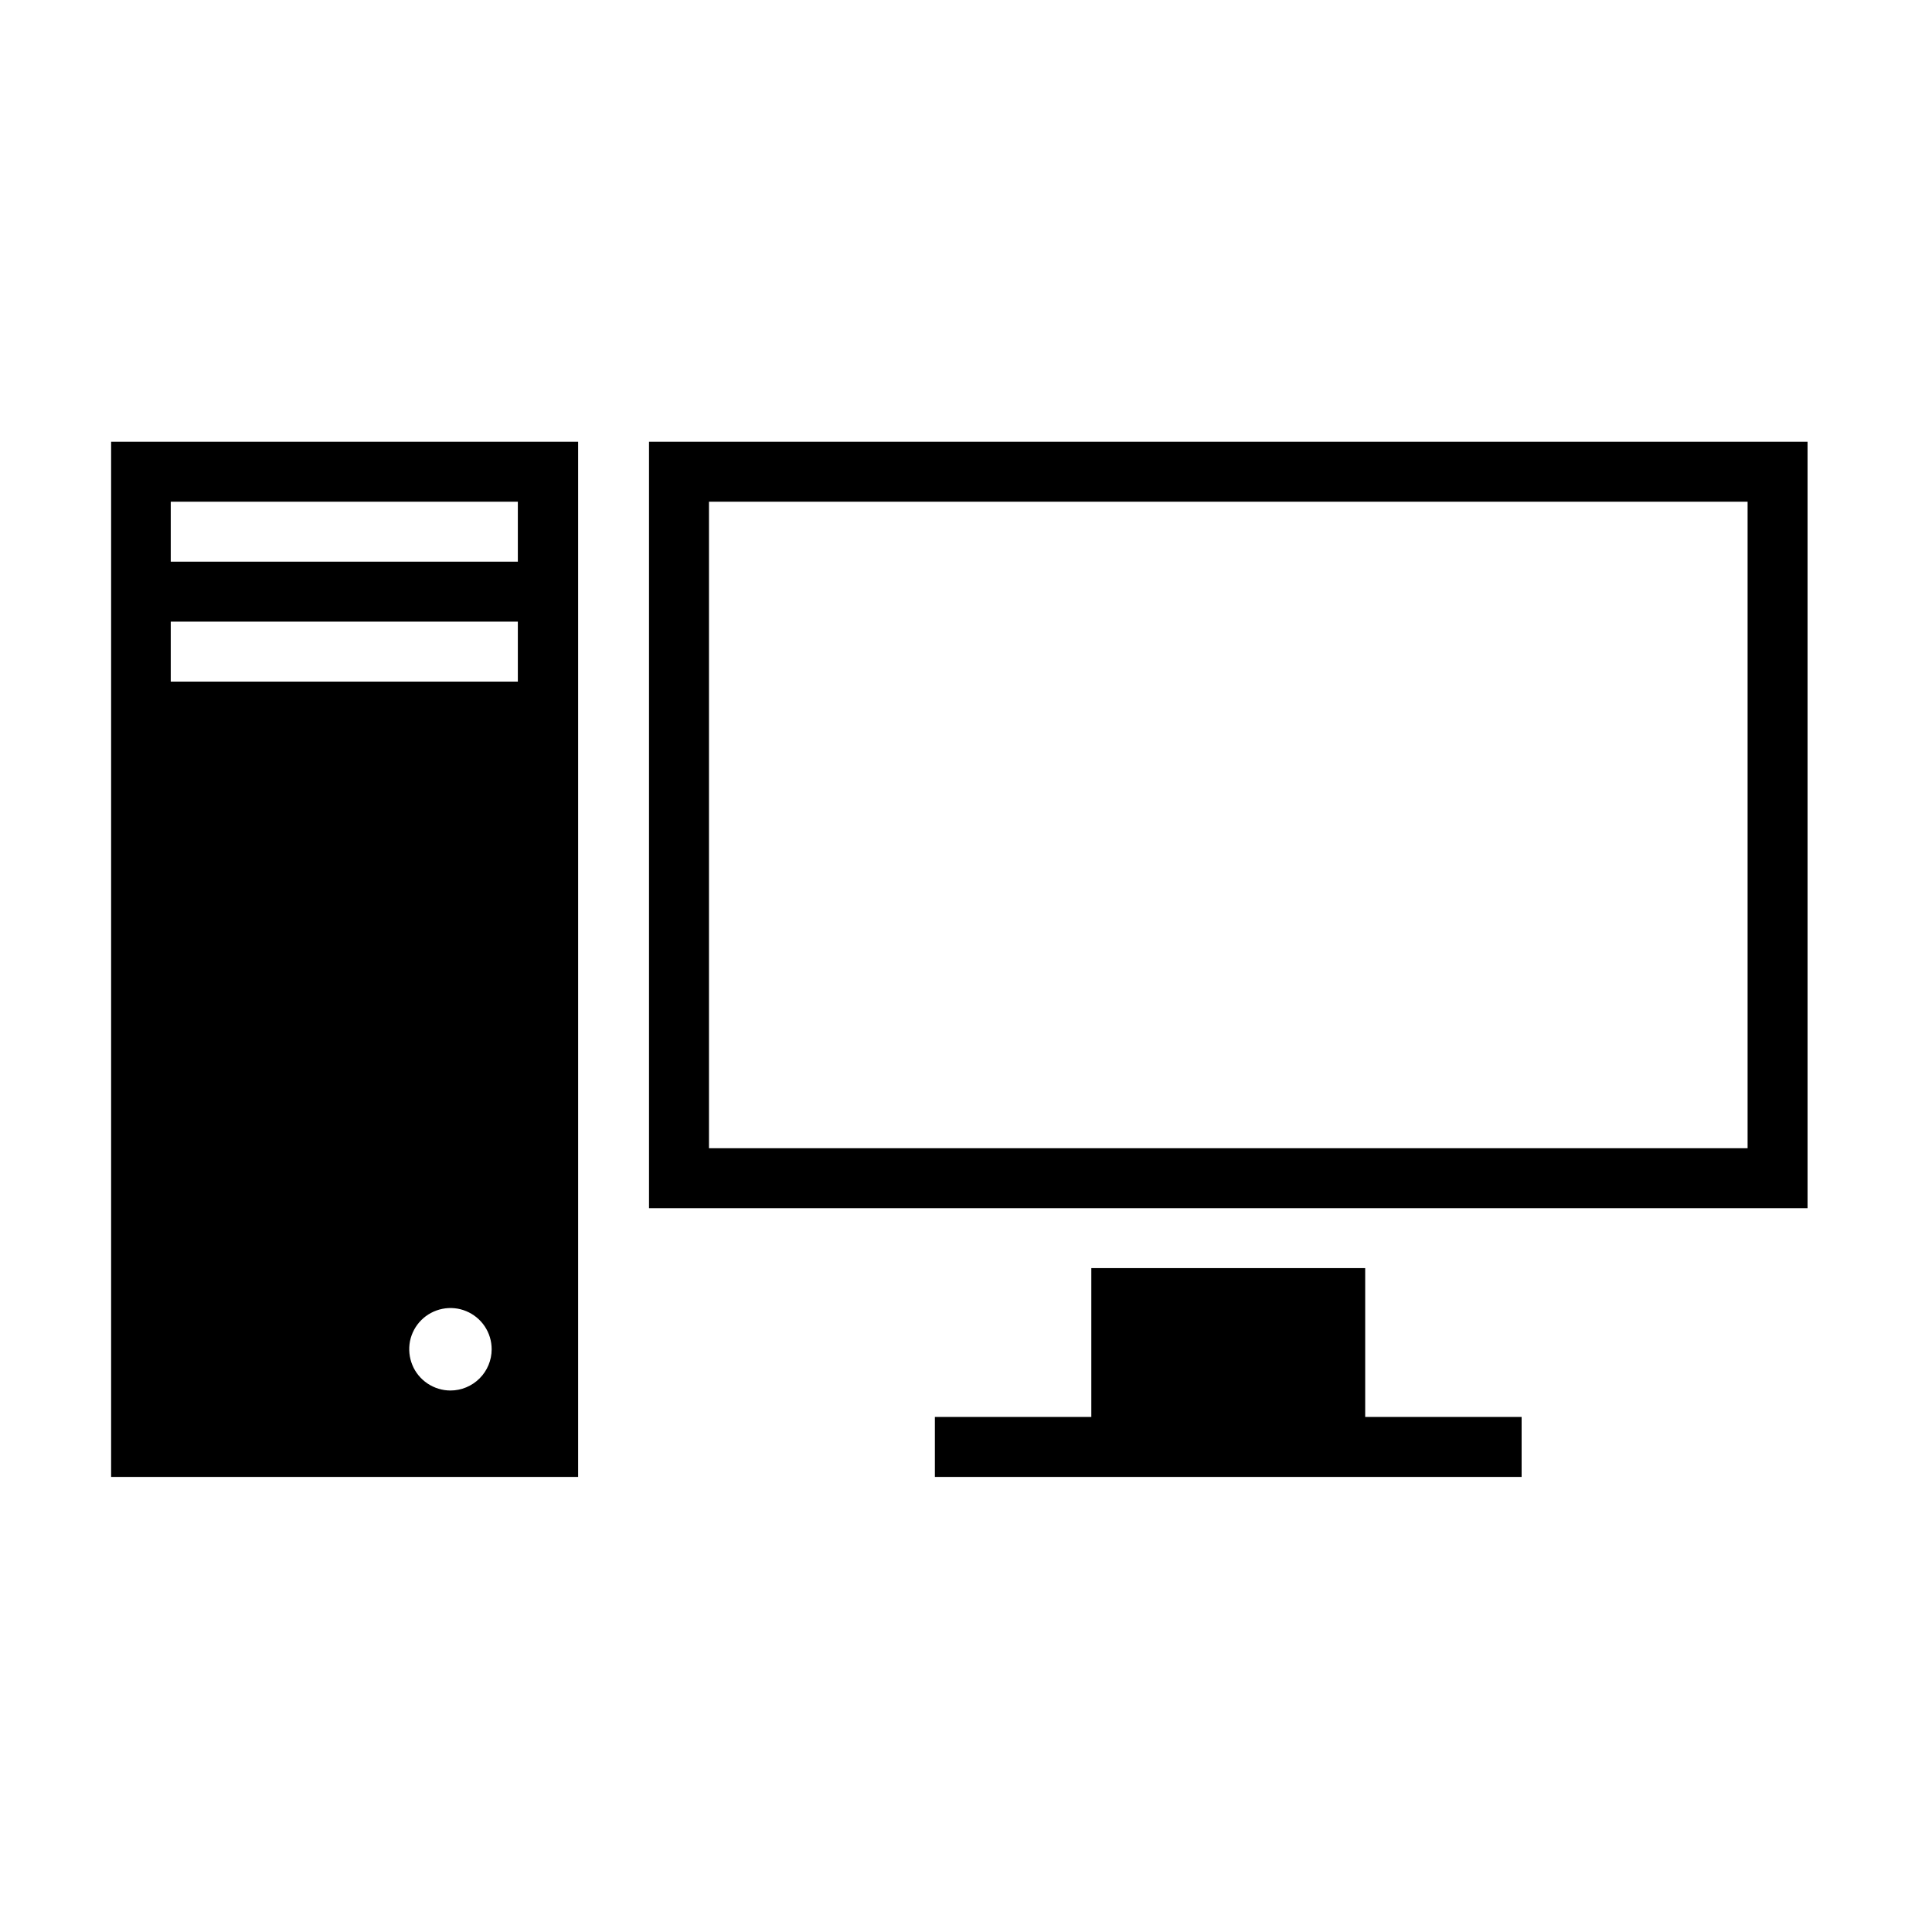 <svg width="29" height="29" viewBox="0 0 29 29" fill="none" xmlns="http://www.w3.org/2000/svg">
<path d="M1.668 6.631V22.169H8.678V6.631H1.668ZM6.761 20.872C6.639 20.872 6.519 20.835 6.417 20.767C6.316 20.699 6.236 20.603 6.19 20.49C6.143 20.377 6.131 20.252 6.154 20.132C6.178 20.012 6.237 19.902 6.324 19.815C6.41 19.729 6.521 19.67 6.641 19.646C6.761 19.622 6.885 19.634 6.998 19.681C7.111 19.728 7.208 19.807 7.276 19.909C7.344 20.011 7.38 20.13 7.38 20.253C7.38 20.417 7.315 20.574 7.199 20.69C7.083 20.806 6.925 20.872 6.761 20.872ZM7.774 10.231H2.563V9.331H7.773V10.231H7.774ZM7.774 8.431H2.563V7.531H7.773V8.431H7.774ZM16.38 19.035H20.492V21.269H22.84V22.169H14.033V21.269H16.381V19.035H16.38ZM9.742 6.631V18.135H27.132V6.631H9.742H9.742ZM26.232 17.235H10.642V7.531H26.232V17.235Z" fill="black"/>
</svg>
